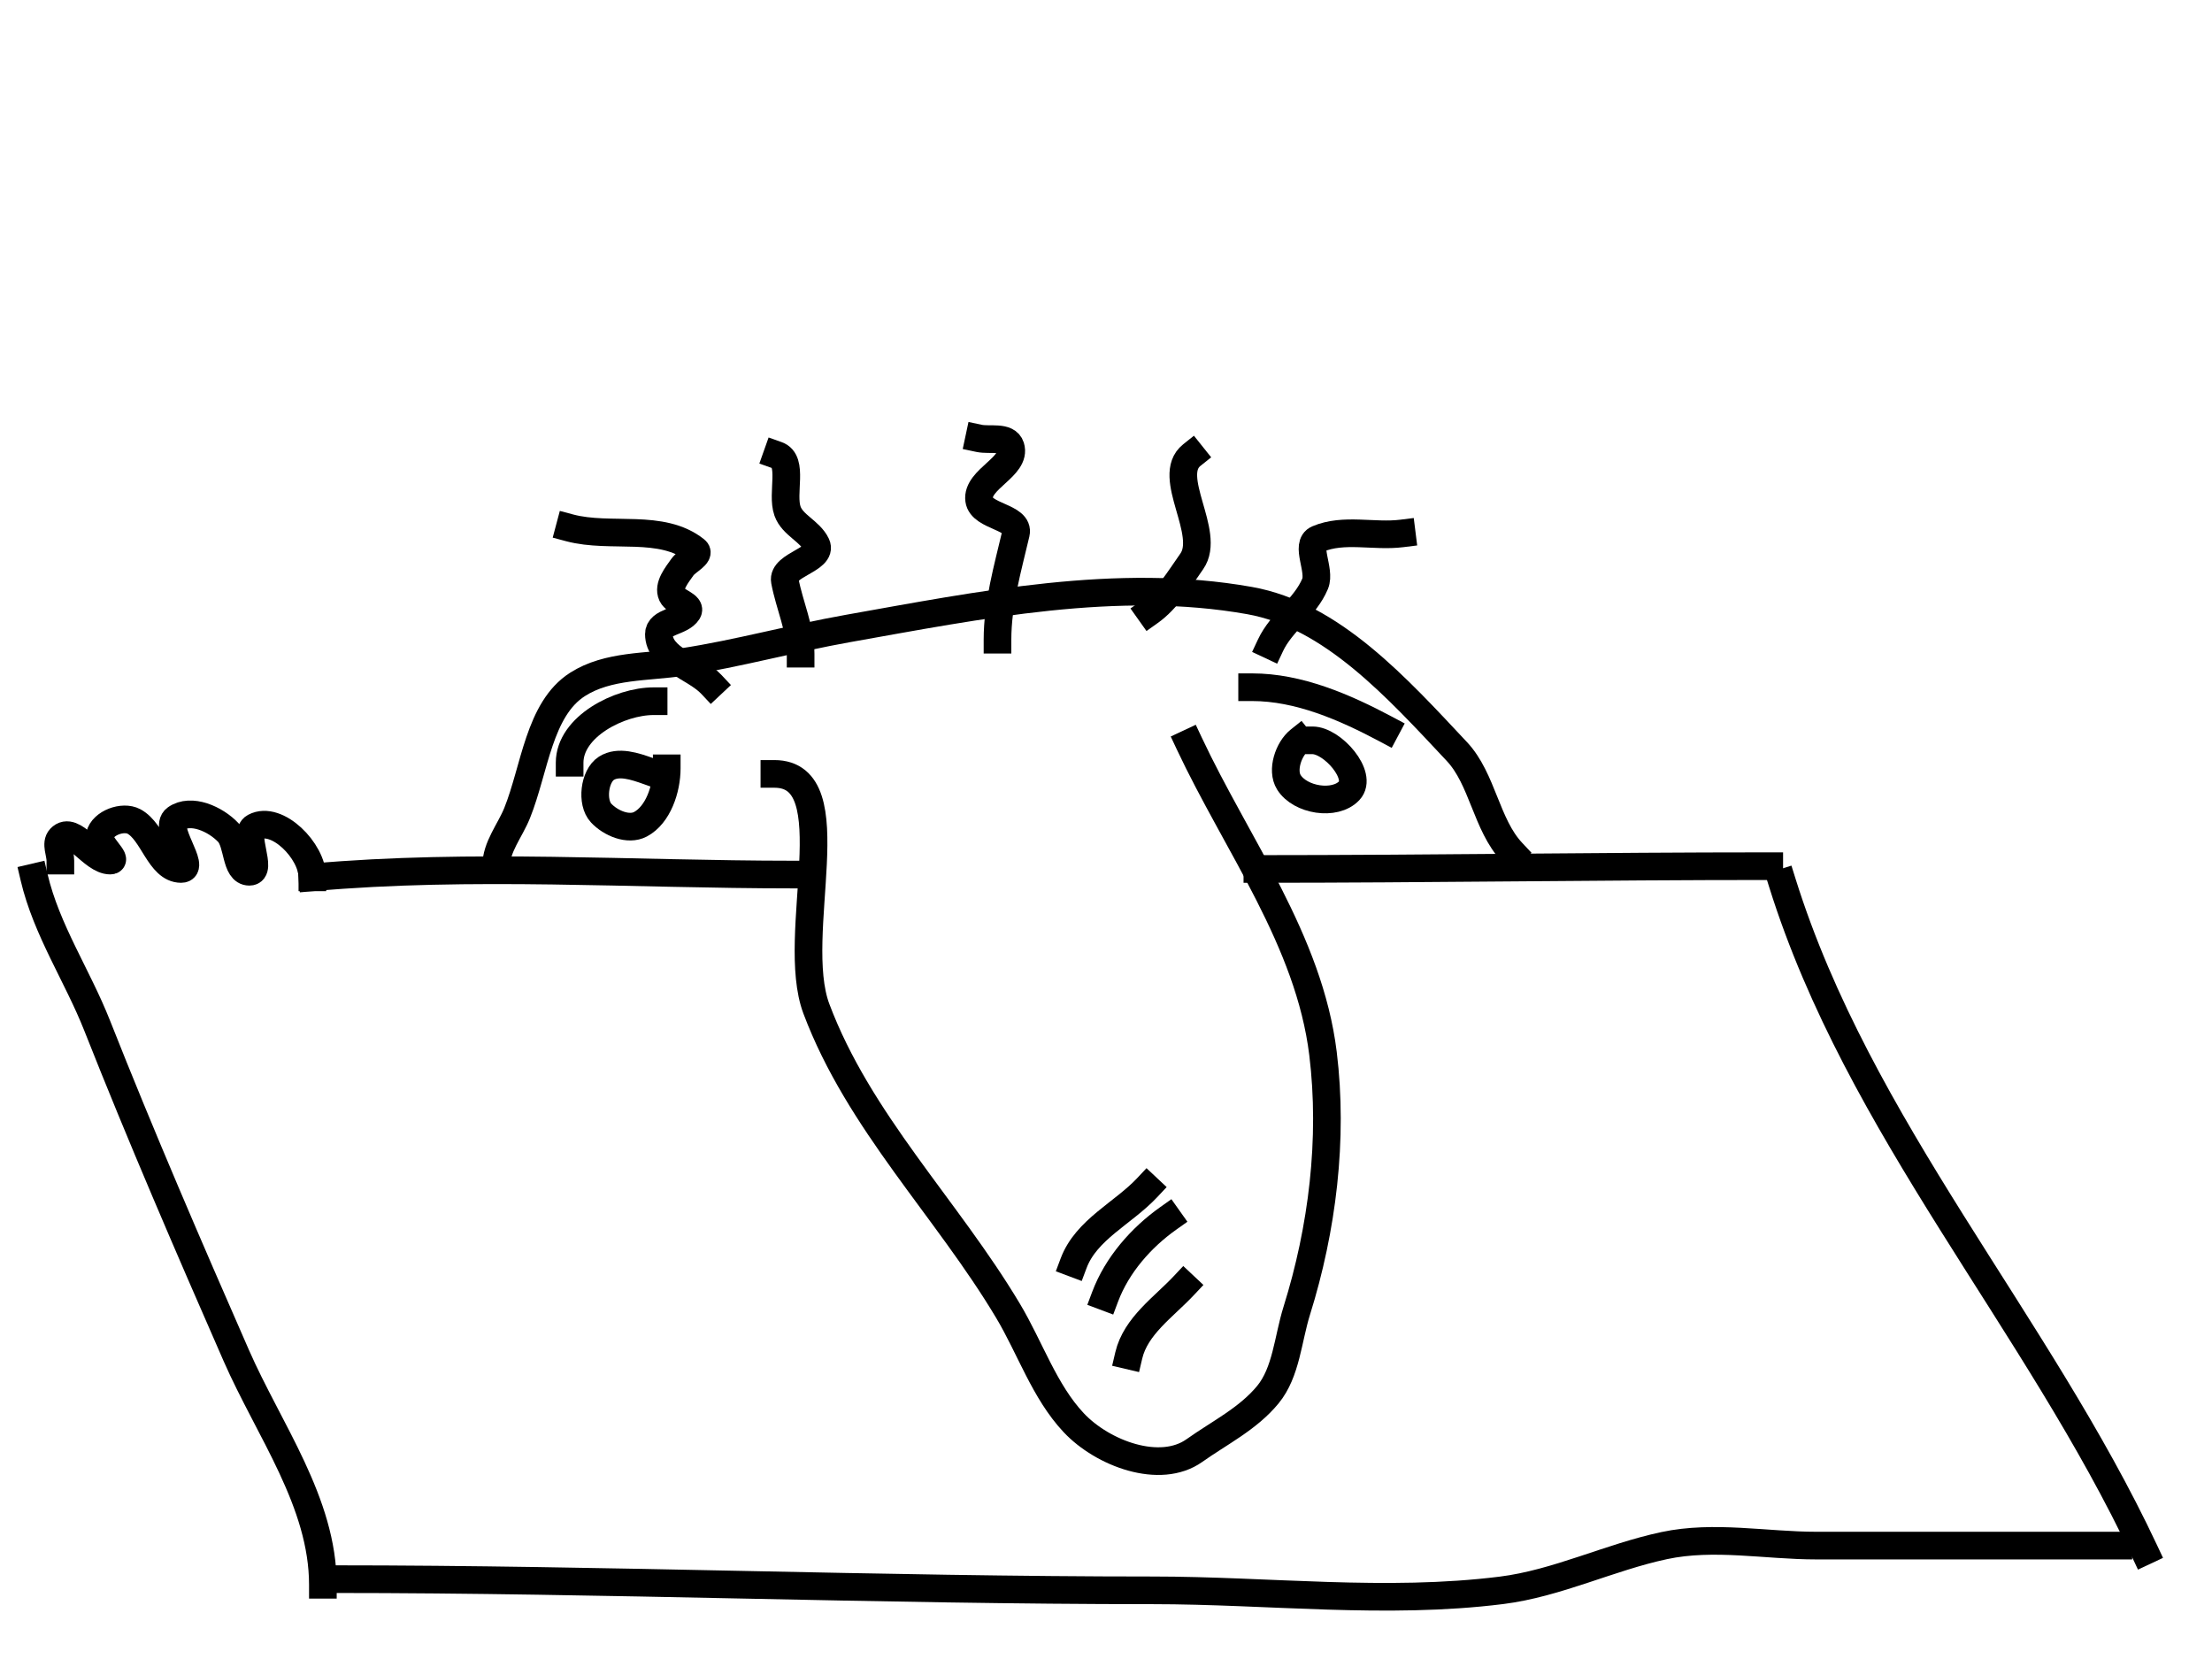 <svg version="1.1" viewBox="0.0 0.0 960.0 720.0" fill="none" stroke="none" stroke-linecap="square" stroke-miterlimit="10" xmlns:xlink="http://www.w3.org/1999/xlink" xmlns="http://www.w3.org/2000/svg"><clipPath id="p.0"><path d="m0 0l960.0 0l0 720.0l-960.0 0l0 -720.0z" clip-rule="nonzero"/></clipPath><g clip-path="url(#p.0)"><path fill="#000000" fill-opacity="0.0" d="m0 0l960.0 0l0 720.0l-960.0 0z" fill-rule="evenodd"/><path fill="#000000" fill-opacity="0.0" d="m135.57 380.767c69.255 -6.146 138.986 -1.213 208.48 -1.213" fill-rule="evenodd"/><path stroke="#000000" stroke-width="12.0" stroke-linejoin="round" stroke-linecap="butt" d="m135.57 380.767c69.255 -6.146 138.986 -1.213 208.48 -1.213" fill-rule="evenodd"/><path fill="#000000" fill-opacity="0.0" d="m545.696 377.127c74.052 0 148.101 -1.213 222.152 -1.213" fill-rule="evenodd"/><path stroke="#000000" stroke-width="12.0" stroke-linejoin="round" stroke-linecap="butt" d="m545.696 377.127c74.052 0 148.101 -1.213 222.152 -1.213" fill-rule="evenodd"/><path fill="#000000" fill-opacity="0.0" d="m215.318 375.918c0 -8.339 6.03 -15.392 9.113 -23.057c7.691 -19.123 9.455 -45.12 26.202 -55.824c13.283 -8.489 30.235 -7.374 45.57 -9.707c24.109 -3.668 47.749 -10.299 71.772 -14.563c57.434 -10.194 116.871 -22.33 174.304 -12.134c35.844 6.363 64.31 38.152 90.0 65.528c11.189 11.923 12.733 31.766 23.924 43.687" fill-rule="evenodd"/><path stroke="#000000" stroke-width="12.0" stroke-linejoin="round" stroke-linecap="butt" d="m215.318 375.918c0 -8.339 6.03 -15.392 9.113 -23.057c7.691 -19.123 9.455 -45.12 26.202 -55.824c13.283 -8.489 30.235 -7.374 45.57 -9.707c24.109 -3.668 47.749 -10.299 71.772 -14.563c57.434 -10.194 116.871 -22.33 174.304 -12.134c35.844 6.363 64.31 38.152 90.0 65.528c11.189 11.923 12.733 31.766 23.924 43.687" fill-rule="evenodd"/><path fill="#000000" fill-opacity="0.0" d="m336.076 335.869c32.472 0 6.169 69.82 18.228 101.935c18.385 48.959 56.585 86.576 83.163 131.062c9.617 16.098 15.817 35.049 28.483 48.541c12.64 13.464 37.53 22.696 52.404 12.134c10.872 -7.721 23.292 -13.797 31.898 -24.27c7.992 -9.726 8.696 -24.142 12.533 -36.404c11.112 -35.514 15.942 -74.525 11.394 -111.645c-6.003 -48.998 -37.357 -90.505 -58.102 -134.702" fill-rule="evenodd"/><path stroke="#000000" stroke-width="12.0" stroke-linejoin="round" stroke-linecap="butt" d="m336.076 335.869c32.472 0 6.169 69.82 18.228 101.935c18.385 48.959 56.585 86.576 83.163 131.062c9.617 16.098 15.817 35.049 28.483 48.541c12.64 13.464 37.53 22.696 52.404 12.134c10.872 -7.721 23.292 -13.797 31.898 -24.27c7.992 -9.726 8.696 -24.142 12.533 -36.404c11.112 -35.514 15.942 -74.525 11.394 -111.645c-6.003 -48.998 -37.357 -90.505 -58.102 -134.702" fill-rule="evenodd"/><path fill="#000000" fill-opacity="0.0" d="m281.393 334.654c-5.776 -2.049 -13.008 -4.55 -18.228 -1.213c-5.251 3.356 -6.608 14.805 -2.278 19.417c4.168 4.44 11.814 7.661 17.087 4.854c7.595 -4.045 11.394 -15.225 11.394 -24.27" fill-rule="evenodd"/><path stroke="#000000" stroke-width="12.0" stroke-linejoin="round" stroke-linecap="butt" d="m281.393 334.654c-5.776 -2.049 -13.008 -4.55 -18.228 -1.213c-5.251 3.356 -6.608 14.805 -2.278 19.417c4.168 4.44 11.814 7.661 17.087 4.854c7.595 -4.045 11.394 -15.225 11.394 -24.27" fill-rule="evenodd"/><path fill="#000000" fill-opacity="0.0" d="m563.924 321.305c-4.716 3.768 -7.827 12.978 -4.556 18.203c4.886 7.807 19.974 10.274 26.202 3.64c6.123 -6.523 -7.29 -21.844 -15.95 -21.844" fill-rule="evenodd"/><path stroke="#000000" stroke-width="12.0" stroke-linejoin="round" stroke-linecap="butt" d="m563.924 321.305c-4.716 3.768 -7.827 12.978 -4.556 18.203c4.886 7.807 19.974 10.274 26.202 3.64c6.123 -6.523 -7.29 -21.844 -15.95 -21.844" fill-rule="evenodd"/><path fill="#000000" fill-opacity="0.0" d="m247.215 229.081c17.926 4.779 39.899 -2.1 54.682 9.71c2.372 1.895 -3.916 4.753 -5.696 7.28c-2.454 3.486 -6.386 8.24 -4.556 12.137c1.441 3.07 8.622 4.425 6.835 7.28c-2.865 4.577 -12.53 4.206 -12.53 9.707c0 10.884 15.56 14.147 22.785 21.844" fill-rule="evenodd"/><path stroke="#000000" stroke-width="12.0" stroke-linejoin="round" stroke-linecap="butt" d="m247.215 229.081c17.926 4.779 39.899 -2.1 54.682 9.71c2.372 1.895 -3.916 4.753 -5.696 7.28c-2.454 3.486 -6.386 8.24 -4.556 12.137c1.441 3.07 8.622 4.425 6.835 7.28c-2.865 4.577 -12.53 4.206 -12.53 9.707c0 10.884 15.56 14.147 22.785 21.844" fill-rule="evenodd"/><path fill="#000000" fill-opacity="0.0" d="m337.215 197.532c7.348 2.609 1.837 16.545 4.556 24.27c2.171 6.166 9.768 8.673 12.533 14.563c3.004 6.401 -14.989 8.757 -13.672 15.774c1.986 10.585 6.835 20.759 6.835 31.553" fill-rule="evenodd"/><path stroke="#000000" stroke-width="12.0" stroke-linejoin="round" stroke-linecap="butt" d="m337.215 197.532c7.348 2.609 1.837 16.545 4.556 24.27c2.171 6.166 9.768 8.673 12.533 14.563c3.004 6.401 -14.989 8.757 -13.672 15.774c1.986 10.585 6.835 20.759 6.835 31.553" fill-rule="evenodd"/><path fill="#000000" fill-opacity="0.0" d="m424.937 190.252c4.605 0.981 12.184 -1.106 13.669 3.64c2.699 8.623 -14.876 14.058 -13.669 23.057c0.99 7.384 17.651 7.328 15.95 14.563c-3.564 15.161 -7.976 30.482 -7.976 46.111" fill-rule="evenodd"/><path stroke="#000000" stroke-width="12.0" stroke-linejoin="round" stroke-linecap="butt" d="m424.937 190.252c4.605 0.981 12.184 -1.106 13.669 3.64c2.699 8.623 -14.876 14.058 -13.669 23.057c0.99 7.384 17.651 7.328 15.95 14.563c-3.564 15.161 -7.976 30.482 -7.976 46.111" fill-rule="evenodd"/><path fill="#000000" fill-opacity="0.0" d="m517.215 197.532c-11.544 9.223 8.658 33.817 0 46.114c-5.487 7.794 -10.619 16.44 -18.228 21.844" fill-rule="evenodd"/><path stroke="#000000" stroke-width="12.0" stroke-linejoin="round" stroke-linecap="butt" d="m517.215 197.532c-11.544 9.223 8.658 33.817 0 46.114c-5.487 7.794 -10.619 16.44 -18.228 21.844" fill-rule="evenodd"/><path fill="#000000" fill-opacity="0.0" d="m608.354 231.512c-12.093 1.515 -25.151 -2.388 -36.457 2.427c-5.652 2.407 1.333 13.489 -1.139 19.414c-4.287 10.278 -14.647 16.638 -19.365 26.7" fill-rule="evenodd"/><path stroke="#000000" stroke-width="12.0" stroke-linejoin="round" stroke-linecap="butt" d="m608.354 231.512c-12.093 1.515 -25.151 -2.388 -36.457 2.427c-5.652 2.407 1.333 13.489 -1.139 19.414c-4.287 10.278 -14.647 16.638 -19.365 26.7" fill-rule="evenodd"/><path fill="#000000" fill-opacity="0.0" d="m135.569 380.767c0 -11.498 -15.408 -26.986 -25.063 -21.844c-5.477 2.917 3.845 19.417 -2.278 19.417c-6.124 0 -4.785 -12.378 -9.115 -16.99c-5.536 -5.897 -16.271 -10.693 -22.785 -6.067c-5.722 4.064 9.156 21.844 2.278 21.844c-9.402 0 -12.094 -16.154 -20.504 -20.63c-4.732 -2.519 -13.528 0.601 -14.811 6.067c-0.907 3.865 8.296 10.92 4.556 10.92c-7.829 0 -16.11 -15.604 -21.646 -9.707c-2.148 2.288 0 6.471 0 9.707" fill-rule="evenodd"/><path stroke="#000000" stroke-width="12.0" stroke-linejoin="round" stroke-linecap="butt" d="m135.569 380.767c0 -11.498 -15.408 -26.986 -25.063 -21.844c-5.477 2.917 3.845 19.417 -2.278 19.417c-6.124 0 -4.785 -12.378 -9.115 -16.99c-5.536 -5.897 -16.271 -10.693 -22.785 -6.067c-5.722 4.064 9.156 21.844 2.278 21.844c-9.402 0 -12.094 -16.154 -20.504 -20.63c-4.732 -2.519 -13.528 0.601 -14.811 6.067c-0.907 3.865 8.296 10.92 4.556 10.92c-7.829 0 -16.11 -15.604 -21.646 -9.707c-2.148 2.288 0 6.471 0 9.707" fill-rule="evenodd"/><path fill="#000000" fill-opacity="0.0" d="m773.543 383.193c33.159 105.901 110.346 190.181 157.215 290.031" fill-rule="evenodd"/><path stroke="#000000" stroke-width="12.0" stroke-linejoin="round" stroke-linecap="butt" d="m773.543 383.193c33.159 105.901 110.346 190.181 157.215 290.031" fill-rule="evenodd"/><path fill="#000000" fill-opacity="0.0" d="m14.811 380.767c5.358 22.831 18.769 42.625 27.341 64.315c19.06 48.226 39.604 95.78 60.381 143.195c14.197 32.4 37.593 63.756 37.593 99.511" fill-rule="evenodd"/><path stroke="#000000" stroke-width="12.0" stroke-linejoin="round" stroke-linecap="butt" d="m14.811 380.767c5.358 22.831 18.769 42.625 27.341 64.315c19.06 48.226 39.604 95.78 60.381 143.195c14.197 32.4 37.593 63.756 37.593 99.511" fill-rule="evenodd"/><path fill="#000000" fill-opacity="0.0" d="m144.682 685.345c118.491 0 236.953 4.856 355.444 4.856c50.507 0 101.359 6.286 151.52 0c24.149 -3.026 46.789 -14.337 70.633 -19.417c21.598 -4.601 44.051 0 66.076 0c43.671 0 87.342 0 131.013 0" fill-rule="evenodd"/><path stroke="#000000" stroke-width="12.0" stroke-linejoin="round" stroke-linecap="butt" d="m144.682 685.345c118.491 0 236.953 4.856 355.444 4.856c50.507 0 101.359 6.286 151.52 0c24.149 -3.026 46.789 -14.337 70.633 -19.417c21.598 -4.601 44.051 0 66.076 0c43.671 0 87.342 0 131.013 0" fill-rule="evenodd"/><path fill="#000000" fill-opacity="0.0" d="m465.95 548.227c5.486 -14.609 21.453 -21.641 31.898 -32.767" fill-rule="evenodd"/><path stroke="#000000" stroke-width="12.0" stroke-linejoin="round" stroke-linecap="butt" d="m465.95 548.227c5.486 -14.609 21.453 -21.641 31.898 -32.767" fill-rule="evenodd"/><path fill="#000000" fill-opacity="0.0" d="m479.619 562.787c5.201 -13.851 15.689 -25.707 27.344 -33.977" fill-rule="evenodd"/><path stroke="#000000" stroke-width="12.0" stroke-linejoin="round" stroke-linecap="butt" d="m479.619 562.787c5.201 -13.851 15.689 -25.707 27.344 -33.977" fill-rule="evenodd"/><path fill="#000000" fill-opacity="0.0" d="m489.874 588.269c3.007 -12.812 15.157 -20.999 23.924 -30.337" fill-rule="evenodd"/><path stroke="#000000" stroke-width="12.0" stroke-linejoin="round" stroke-linecap="butt" d="m489.874 588.269c3.007 -12.812 15.157 -20.999 23.924 -30.337" fill-rule="evenodd"/><path fill="#000000" fill-opacity="0.0" d="m543.417 298.249c20.188 0 40.046 8.587 58.102 18.203" fill-rule="evenodd"/><path stroke="#000000" stroke-width="12.0" stroke-linejoin="round" stroke-linecap="butt" d="m543.417 298.249c20.188 0 40.046 8.587 58.102 18.203" fill-rule="evenodd"/><path fill="#000000" fill-opacity="0.0" d="m283.672 304.319c-14.747 0 -36.457 10.989 -36.457 26.697" fill-rule="evenodd"/><path stroke="#000000" stroke-width="12.0" stroke-linejoin="round" stroke-linecap="butt" d="m283.672 304.319c-14.747 0 -36.457 10.989 -36.457 26.697" fill-rule="evenodd"/></g></svg>